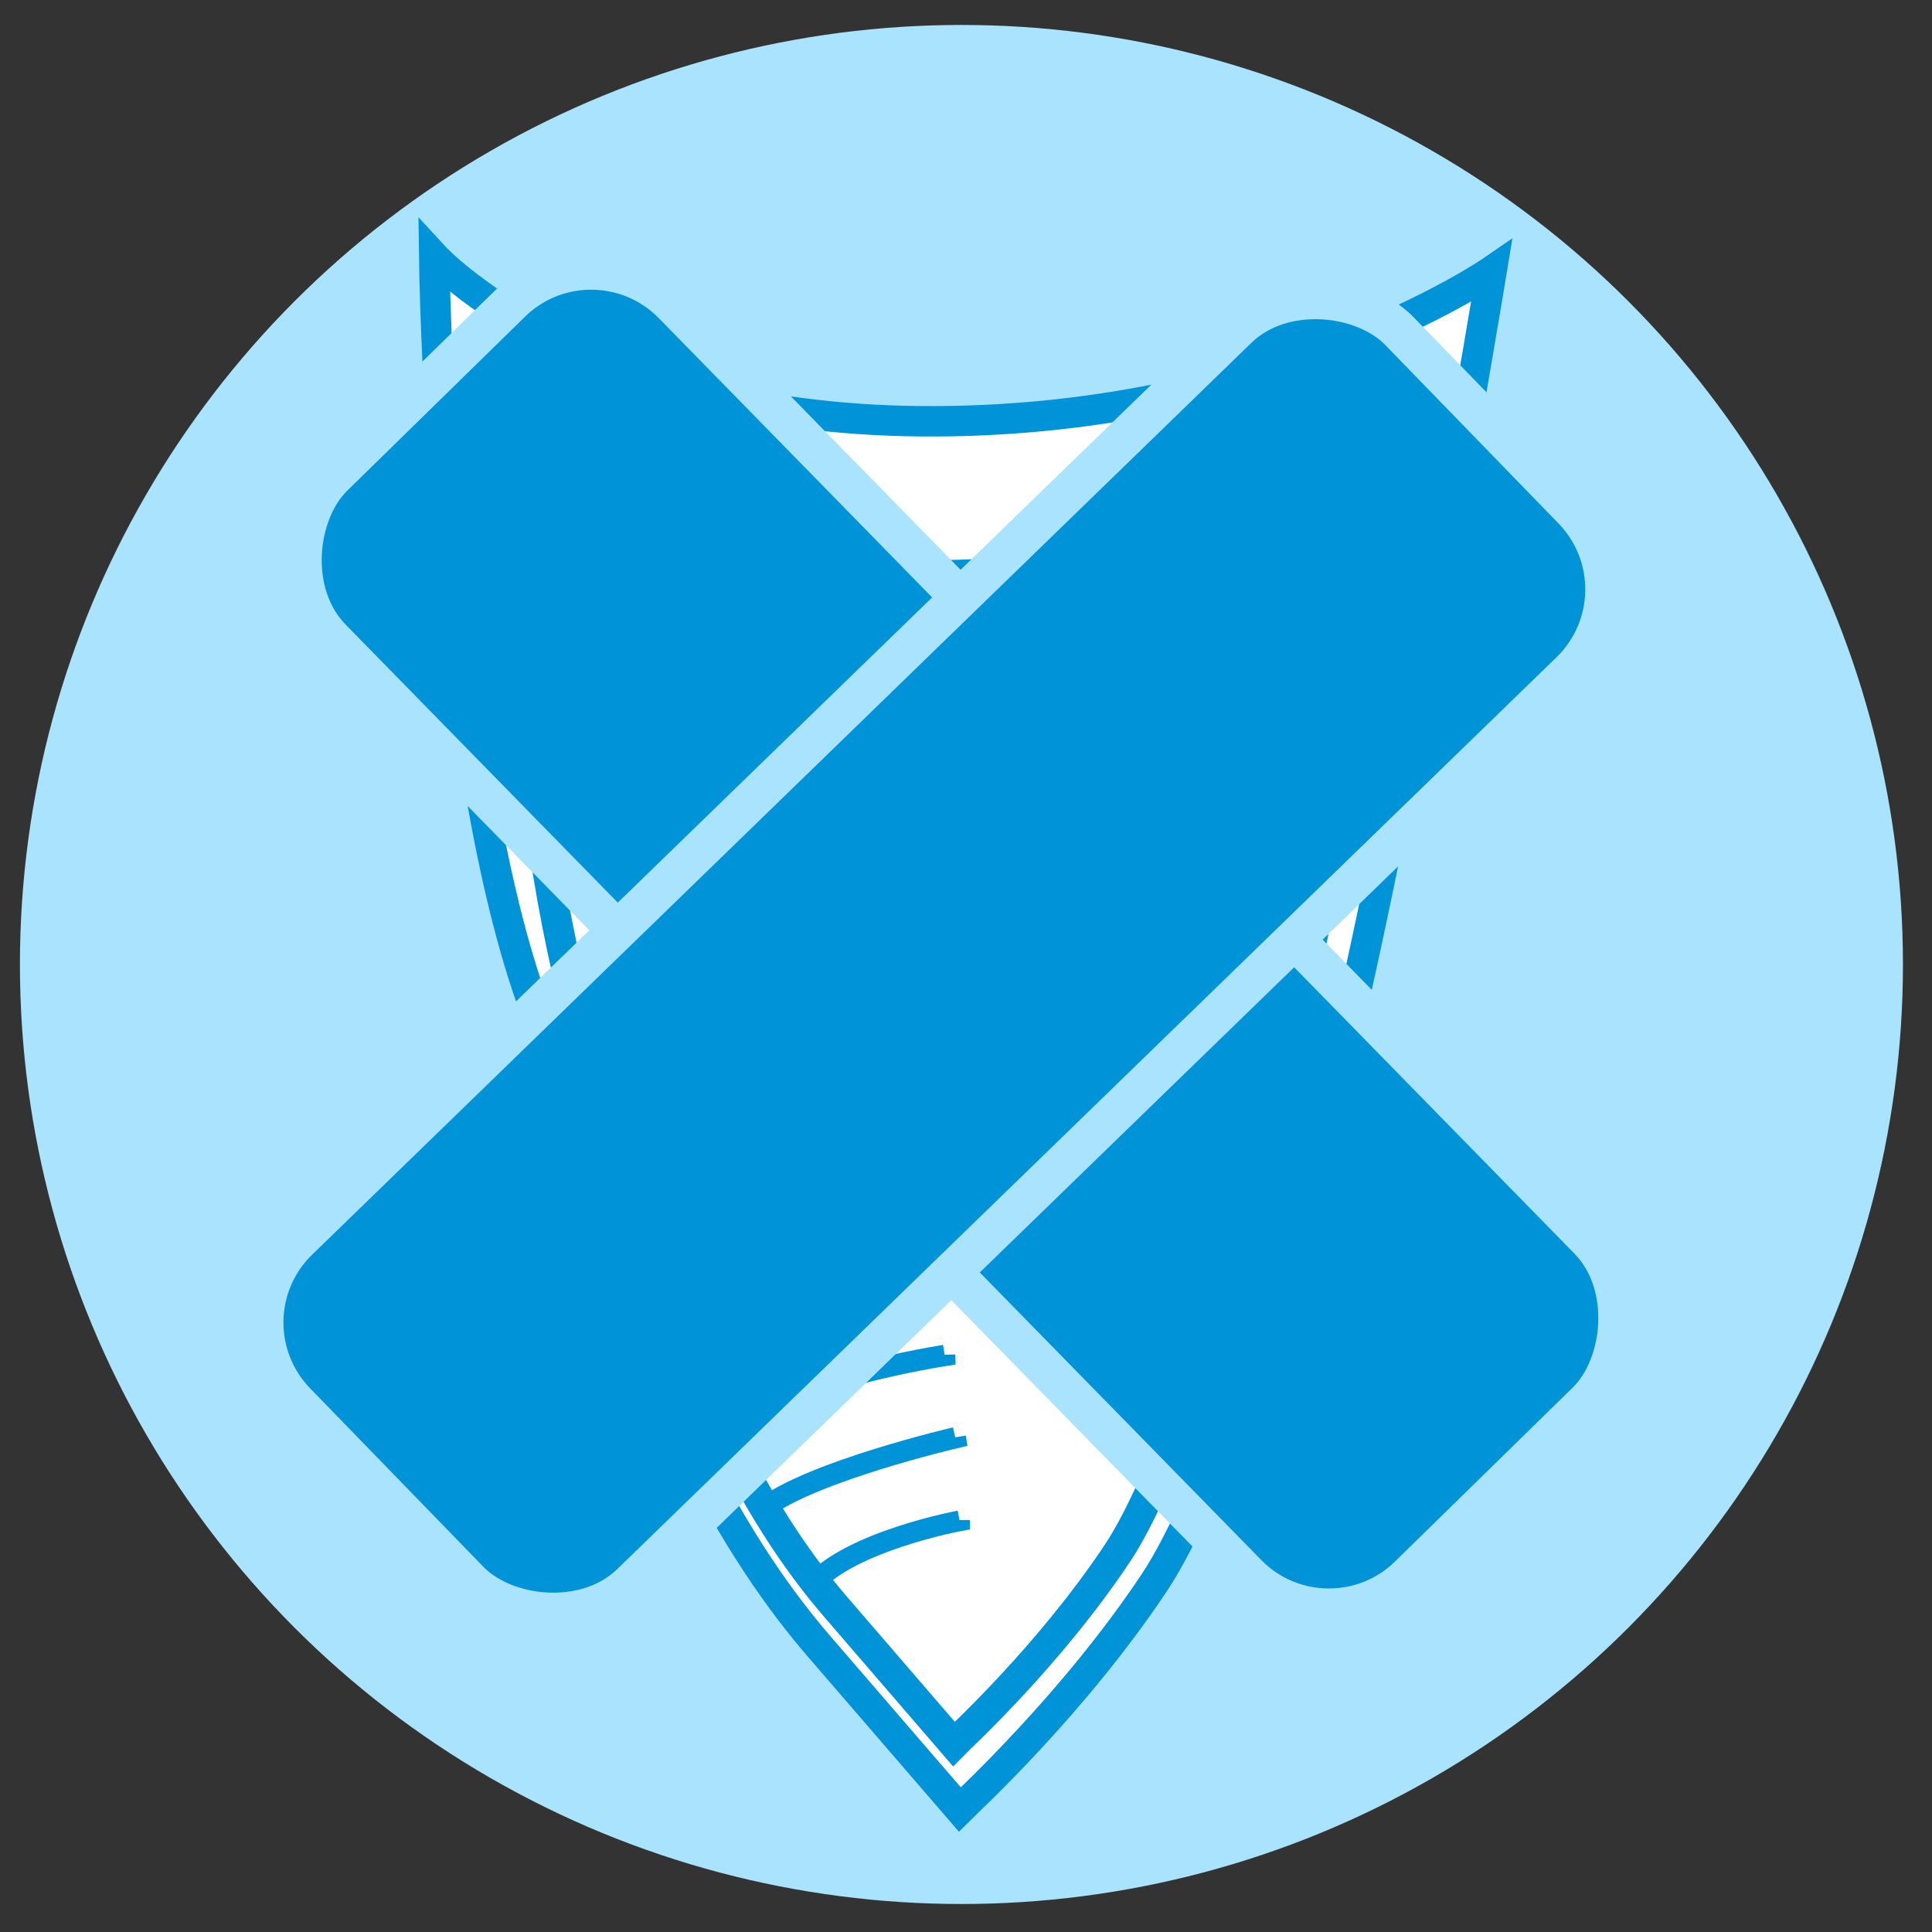 <?xml version="1.0" encoding="UTF-8" standalone="no"?>
<!-- Created with Inkscape (http://www.inkscape.org/) -->

<svg
   xmlns:dc="http://purl.org/dc/elements/1.1/"
   xmlns:cc="http://creativecommons.org/ns#"
   xmlns:rdf="http://www.w3.org/1999/02/22-rdf-syntax-ns#"
   xmlns:svg="http://www.w3.org/2000/svg"
   xmlns="http://www.w3.org/2000/svg"
   xmlns:sodipodi="http://sodipodi.sourceforge.net/DTD/sodipodi-0.dtd"
   xmlns:inkscape="http://www.inkscape.org/namespaces/inkscape"
   width="48"
   height="48"
   viewBox="0 0 12.7 12.7"
   version="1.1"
   id="svg6822"
   inkscape:version="0.92.1 r15371"
   sodipodi:docname="6.svg">
  <rect x="0" y="0" width="12.7" height="12.7" fill="#333333" stroke="none"/>
  <defs
     id="defs6816" />
  <sodipodi:namedview
     id="base"
     pagecolor="#ffffff"
     bordercolor="#666666"
     borderopacity="1.0"
     inkscape:pageopacity="0.0"
     inkscape:pageshadow="2"
     inkscape:zoom="8"
     inkscape:cx="1.0813679"
     inkscape:cy="33.771048"
     inkscape:document-units="mm"
     inkscape:current-layer="layer1"
     showgrid="false"
     inkscape:window-width="1920"
     inkscape:window-height="1015"
     inkscape:window-x="0"
     inkscape:window-y="0"
     inkscape:window-maximized="1"
     units="px" />
  <g
     inkscape:label="Layer 1"
     inkscape:groupmode="layer"
     id="layer1"
     transform="translate(0,-284.3)">
    <ellipse
       style="display:inline;opacity:1;fill:#aae3fd;fill-opacity:1;stroke:none;stroke-width:0.111;stroke-miterlimit:4;stroke-dasharray:none;stroke-opacity:1"
       id="path4506-3-3-3"
       cx="6.32"
       cy="290.64"
       rx="6.189"
       ry="6.176"
       inkscape:export-xdpi="306.733"
       inkscape:export-ydpi="306.733" />
    <path
       style="display:inline;fill:none;fill-rule:evenodd;stroke:#000000;stroke-width:0.2;stroke-linecap:butt;stroke-linejoin:miter;stroke-miterlimit:4;stroke-dasharray:none;stroke-opacity:1"
       d="m 3.434,287.086 c 0,0 0.034,2.684 0.539,4.111 0.573,2.179 1.175,3.096 1.595,3.583 l 0.775,0.898 c 0.04,-0.041 0.631,-0.584 1.078,-1.258 0.311,-0.468 0.736,-1.706 1.011,-2.83 0.384,-1.568 0.854,-4.425 0.854,-4.425 0,0 -1.234,0.85 -3.167,0.831 -1.864,-0.019 -2.684,-0.91 -2.684,-0.91 z"
       id="path4577-6-3-6"
       inkscape:connector-curvature="0"
       sodipodi:nodetypes="ccscsscsc"
       inkscape:export-xdpi="306.733"
       inkscape:export-ydpi="306.733" />
    <path
       style="display:inline;fill:none;fill-rule:evenodd;stroke:#000000;stroke-width:0.109;stroke-linecap:butt;stroke-linejoin:miter;stroke-miterlimit:4;stroke-dasharray:none;stroke-opacity:1"
       d="m 5.729,295.187 c 0.165,-0.147 0.627,-0.215 0.627,-0.215 v -0.003"
       id="path5229-0-1"
       inkscape:connector-curvature="0"
       inkscape:export-xdpi="306.733"
       inkscape:export-ydpi="306.733" />
    <path
       style="display:inline;fill:#ffffff;fill-opacity:1;fill-rule:evenodd;stroke:#0093d7;stroke-width:0.2;stroke-linecap:butt;stroke-linejoin:miter;stroke-miterlimit:4;stroke-dasharray:none;stroke-opacity:1"
       d="m 2.854,285.988 c 0,0 0.04,3.189 0.64,4.883 0.68,2.588 1.395,3.677 1.894,4.256 l 0.921,1.067 c 0.048,-0.048 0.749,-0.693 1.281,-1.494 0.369,-0.556 0.874,-2.026 1.201,-3.362 0.456,-1.863 1.014,-5.256 1.014,-5.256 0,0 -1.466,1.01 -3.762,0.987 -2.215,-0.022 -3.189,-1.081 -3.189,-1.081 z"
       id="path4577-2"
       inkscape:connector-curvature="0"
       sodipodi:nodetypes="ccscsscsc"
       inkscape:export-xdpi="306.733"
       inkscape:export-ydpi="306.733" />
    <path
       style="display:inline;fill:none;fill-rule:evenodd;stroke:#0093d7;stroke-width:0.2;stroke-linecap:butt;stroke-linejoin:miter;stroke-miterlimit:4;stroke-dasharray:none;stroke-opacity:1"
       d="m 3.361,287.171 c 0,0 0.034,2.684 0.539,4.111 0.573,2.179 1.175,3.096 1.595,3.583 l 0.775,0.899 c 0.04,-0.041 0.631,-0.584 1.078,-1.258 0.311,-0.468 0.736,-1.706 1.011,-2.83 0.384,-1.568 0.854,-4.425 0.854,-4.425 0,0 -1.234,0.85 -3.167,0.831 -1.864,-0.019 -2.684,-0.91 -2.684,-0.91 z"
       id="path4577-6-9"
       inkscape:connector-curvature="0"
       sodipodi:nodetypes="ccscsscsc"
       inkscape:export-xdpi="306.733"
       inkscape:export-ydpi="306.733" />
    <path
       style="display:inline;fill:none;fill-rule:evenodd;stroke:#000000;stroke-width:0.14;stroke-linecap:butt;stroke-linejoin:miter;stroke-miterlimit:4;stroke-dasharray:none;stroke-opacity:1"
       d="m 4.481,292.919 c 0.398,-0.347 1.515,-0.508 1.515,-0.508 v -0.006"
       id="path5229-94"
       inkscape:connector-curvature="0"
       inkscape:export-xdpi="306.733"
       inkscape:export-ydpi="306.733" />
    <path
       style="display:inline;fill:none;fill-rule:evenodd;stroke:#000000;stroke-width:0.14;stroke-linecap:butt;stroke-linejoin:miter;stroke-miterlimit:4;stroke-dasharray:none;stroke-opacity:1"
       d="m 4.603,293.312 c 0.397,-0.343 1.509,-0.502 1.509,-0.502 v -0.006"
       id="path5229-2-7"
       inkscape:connector-curvature="0"
       inkscape:export-xdpi="306.733"
       inkscape:export-ydpi="306.733" />
    <path
       style="display:inline;fill:none;fill-rule:evenodd;stroke:#0093d7;stroke-width:0.14;stroke-linecap:butt;stroke-linejoin:miter;stroke-miterlimit:4;stroke-dasharray:none;stroke-opacity:1"
       d="m 4.799,293.686 c 0.368,-0.315 1.411,-0.476 1.411,-0.476 l -1.055e-4,-0.005"
       id="path5229-9-8"
       inkscape:connector-curvature="0"
       inkscape:export-xdpi="306.733"
       inkscape:export-ydpi="306.733" />
    <path
       style="display:inline;fill:none;fill-rule:evenodd;stroke:#0093d7;stroke-width:0.14;stroke-linecap:butt;stroke-linejoin:miter;stroke-miterlimit:4;stroke-dasharray:none;stroke-opacity:1"
       d="m 5.017,294.218 c 0.316,-0.246 1.263,-0.467 1.263,-0.467 l -4.792e-4,-0.003"
       id="path5229-1-4"
       inkscape:connector-curvature="0"
       inkscape:export-xdpi="306.733"
       inkscape:export-ydpi="306.733" />
    <path
       style="display:inline;fill:none;fill-rule:evenodd;stroke:#0093d7;stroke-width:0.136;stroke-linecap:butt;stroke-linejoin:miter;stroke-miterlimit:4;stroke-dasharray:none;stroke-opacity:1"
       d="m 5.345,294.713 c 0.253,-0.284 0.963,-0.416 0.963,-0.416 v -0.005"
       id="path5229-27-5"
       inkscape:connector-curvature="0"
       inkscape:export-xdpi="306.733"
       inkscape:export-ydpi="306.733" />
    <path
       style="display:inline;fill:none;fill-rule:evenodd;stroke:#000000;stroke-width:0.14;stroke-linecap:butt;stroke-linejoin:miter;stroke-miterlimit:4;stroke-dasharray:none;stroke-opacity:1"
       d="m 4.263,292.465 c 0.397,-0.343 1.509,-0.502 1.509,-0.502 v -0.006"
       id="path5229-2-9-0"
       inkscape:connector-curvature="0"
       inkscape:export-xdpi="306.733"
       inkscape:export-ydpi="306.733" />
    <rect
       style="display:inline;opacity:1;fill:#0093d7;fill-opacity:1;stroke:#aae3fd;stroke-width:0.261;stroke-miterlimit:4;stroke-dasharray:none;stroke-opacity:1"
       id="rect6249"
       width="10.109"
       height="3.141"
       x="206.941"
       y="197.106"
       ry="0.752"
       transform="rotate(45.613)"
       inkscape:export-xdpi="306.733"
       inkscape:export-ydpi="306.733" />
    <rect
       style="display:inline;opacity:1;fill:#0093d7;fill-opacity:1;stroke:#aae3fd;stroke-width:0.261;stroke-miterlimit:4;stroke-dasharray:none;stroke-opacity:1"
       id="rect6249-0"
       width="10.109"
       height="3.141"
       x="192.949"
       y="-214.341"
       ry="0.752"
       transform="rotate(135.848)"
       inkscape:export-xdpi="306.733"
       inkscape:export-ydpi="306.733" />
  </g>
</svg>
